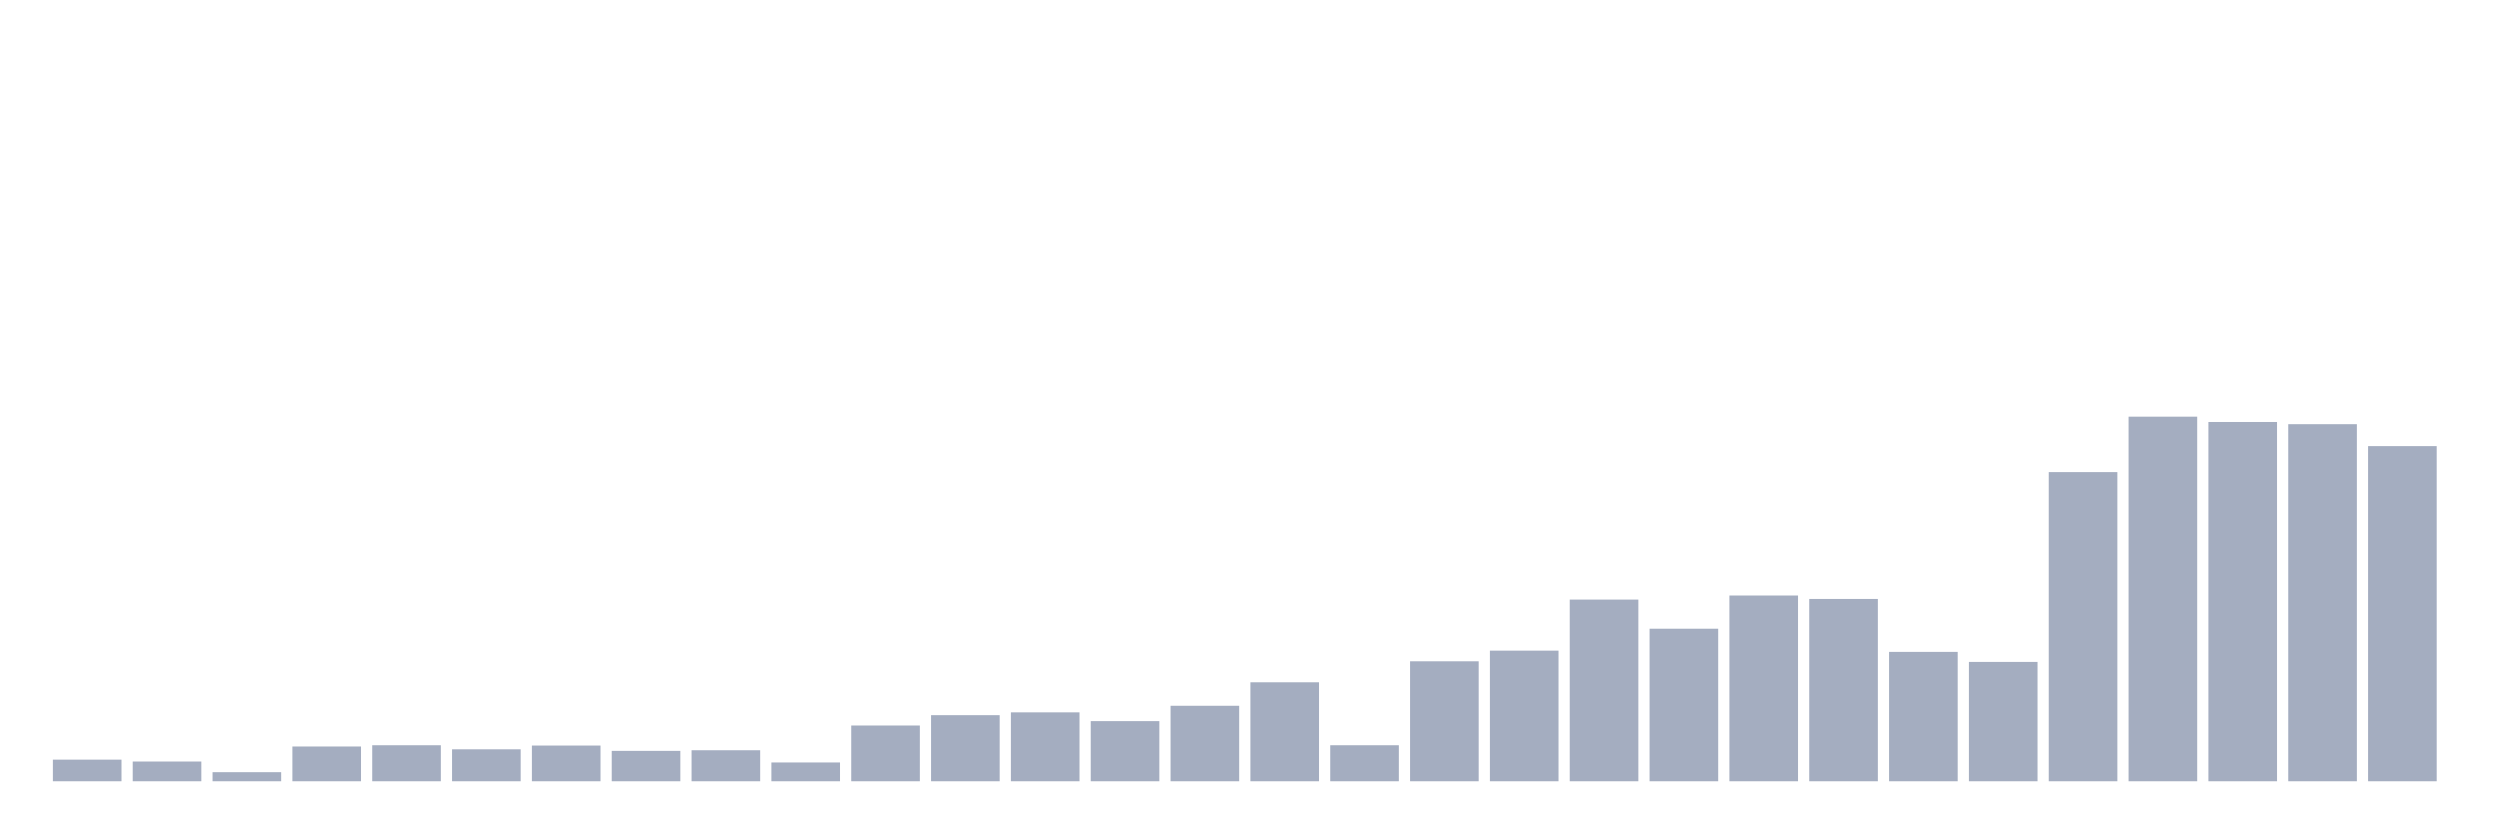 <svg xmlns="http://www.w3.org/2000/svg" viewBox="0 0 480 160"><g transform="translate(10,10)"><rect class="bar" x="0.153" width="13.175" y="135.851" height="4.149" fill="rgb(164,173,192)"></rect><rect class="bar" x="15.482" width="13.175" y="136.211" height="3.789" fill="rgb(164,173,192)"></rect><rect class="bar" x="30.81" width="13.175" y="138.256" height="1.744" fill="rgb(164,173,192)"></rect><rect class="bar" x="46.138" width="13.175" y="133.325" height="6.675" fill="rgb(164,173,192)"></rect><rect class="bar" x="61.466" width="13.175" y="133.084" height="6.916" fill="rgb(164,173,192)"></rect><rect class="bar" x="76.794" width="13.175" y="133.866" height="6.134" fill="rgb(164,173,192)"></rect><rect class="bar" x="92.123" width="13.175" y="133.144" height="6.856" fill="rgb(164,173,192)"></rect><rect class="bar" x="107.451" width="13.175" y="134.167" height="5.833" fill="rgb(164,173,192)"></rect><rect class="bar" x="122.779" width="13.175" y="134.046" height="5.954" fill="rgb(164,173,192)"></rect><rect class="bar" x="138.107" width="13.175" y="136.392" height="3.608" fill="rgb(164,173,192)"></rect><rect class="bar" x="153.436" width="13.175" y="129.296" height="10.704" fill="rgb(164,173,192)"></rect><rect class="bar" x="168.764" width="13.175" y="127.311" height="12.689" fill="rgb(164,173,192)"></rect><rect class="bar" x="184.092" width="13.175" y="126.77" height="13.23" fill="rgb(164,173,192)"></rect><rect class="bar" x="199.42" width="13.175" y="128.454" height="11.546" fill="rgb(164,173,192)"></rect><rect class="bar" x="214.748" width="13.175" y="125.507" height="14.493" fill="rgb(164,173,192)"></rect><rect class="bar" x="230.077" width="13.175" y="120.997" height="19.003" fill="rgb(164,173,192)"></rect><rect class="bar" x="245.405" width="13.175" y="133.084" height="6.916" fill="rgb(164,173,192)"></rect><rect class="bar" x="260.733" width="13.175" y="116.967" height="23.033" fill="rgb(164,173,192)"></rect><rect class="bar" x="276.061" width="13.175" y="114.923" height="25.077" fill="rgb(164,173,192)"></rect><rect class="bar" x="291.39" width="13.175" y="105.12" height="34.88" fill="rgb(164,173,192)"></rect><rect class="bar" x="306.718" width="13.175" y="110.713" height="29.287" fill="rgb(164,173,192)"></rect><rect class="bar" x="322.046" width="13.175" y="104.338" height="35.662" fill="rgb(164,173,192)"></rect><rect class="bar" x="337.374" width="13.175" y="105" height="35" fill="rgb(164,173,192)"></rect><rect class="bar" x="352.702" width="13.175" y="115.163" height="24.837" fill="rgb(164,173,192)"></rect><rect class="bar" x="368.031" width="13.175" y="117.088" height="22.912" fill="rgb(164,173,192)"></rect><rect class="bar" x="383.359" width="13.175" y="80.644" height="59.356" fill="rgb(164,173,192)"></rect><rect class="bar" x="398.687" width="13.175" y="70" height="70" fill="rgb(164,173,192)"></rect><rect class="bar" x="414.015" width="13.175" y="71.022" height="68.978" fill="rgb(164,173,192)"></rect><rect class="bar" x="429.344" width="13.175" y="71.443" height="68.557" fill="rgb(164,173,192)"></rect><rect class="bar" x="444.672" width="13.175" y="75.653" height="64.347" fill="rgb(164,173,192)"></rect></g></svg>